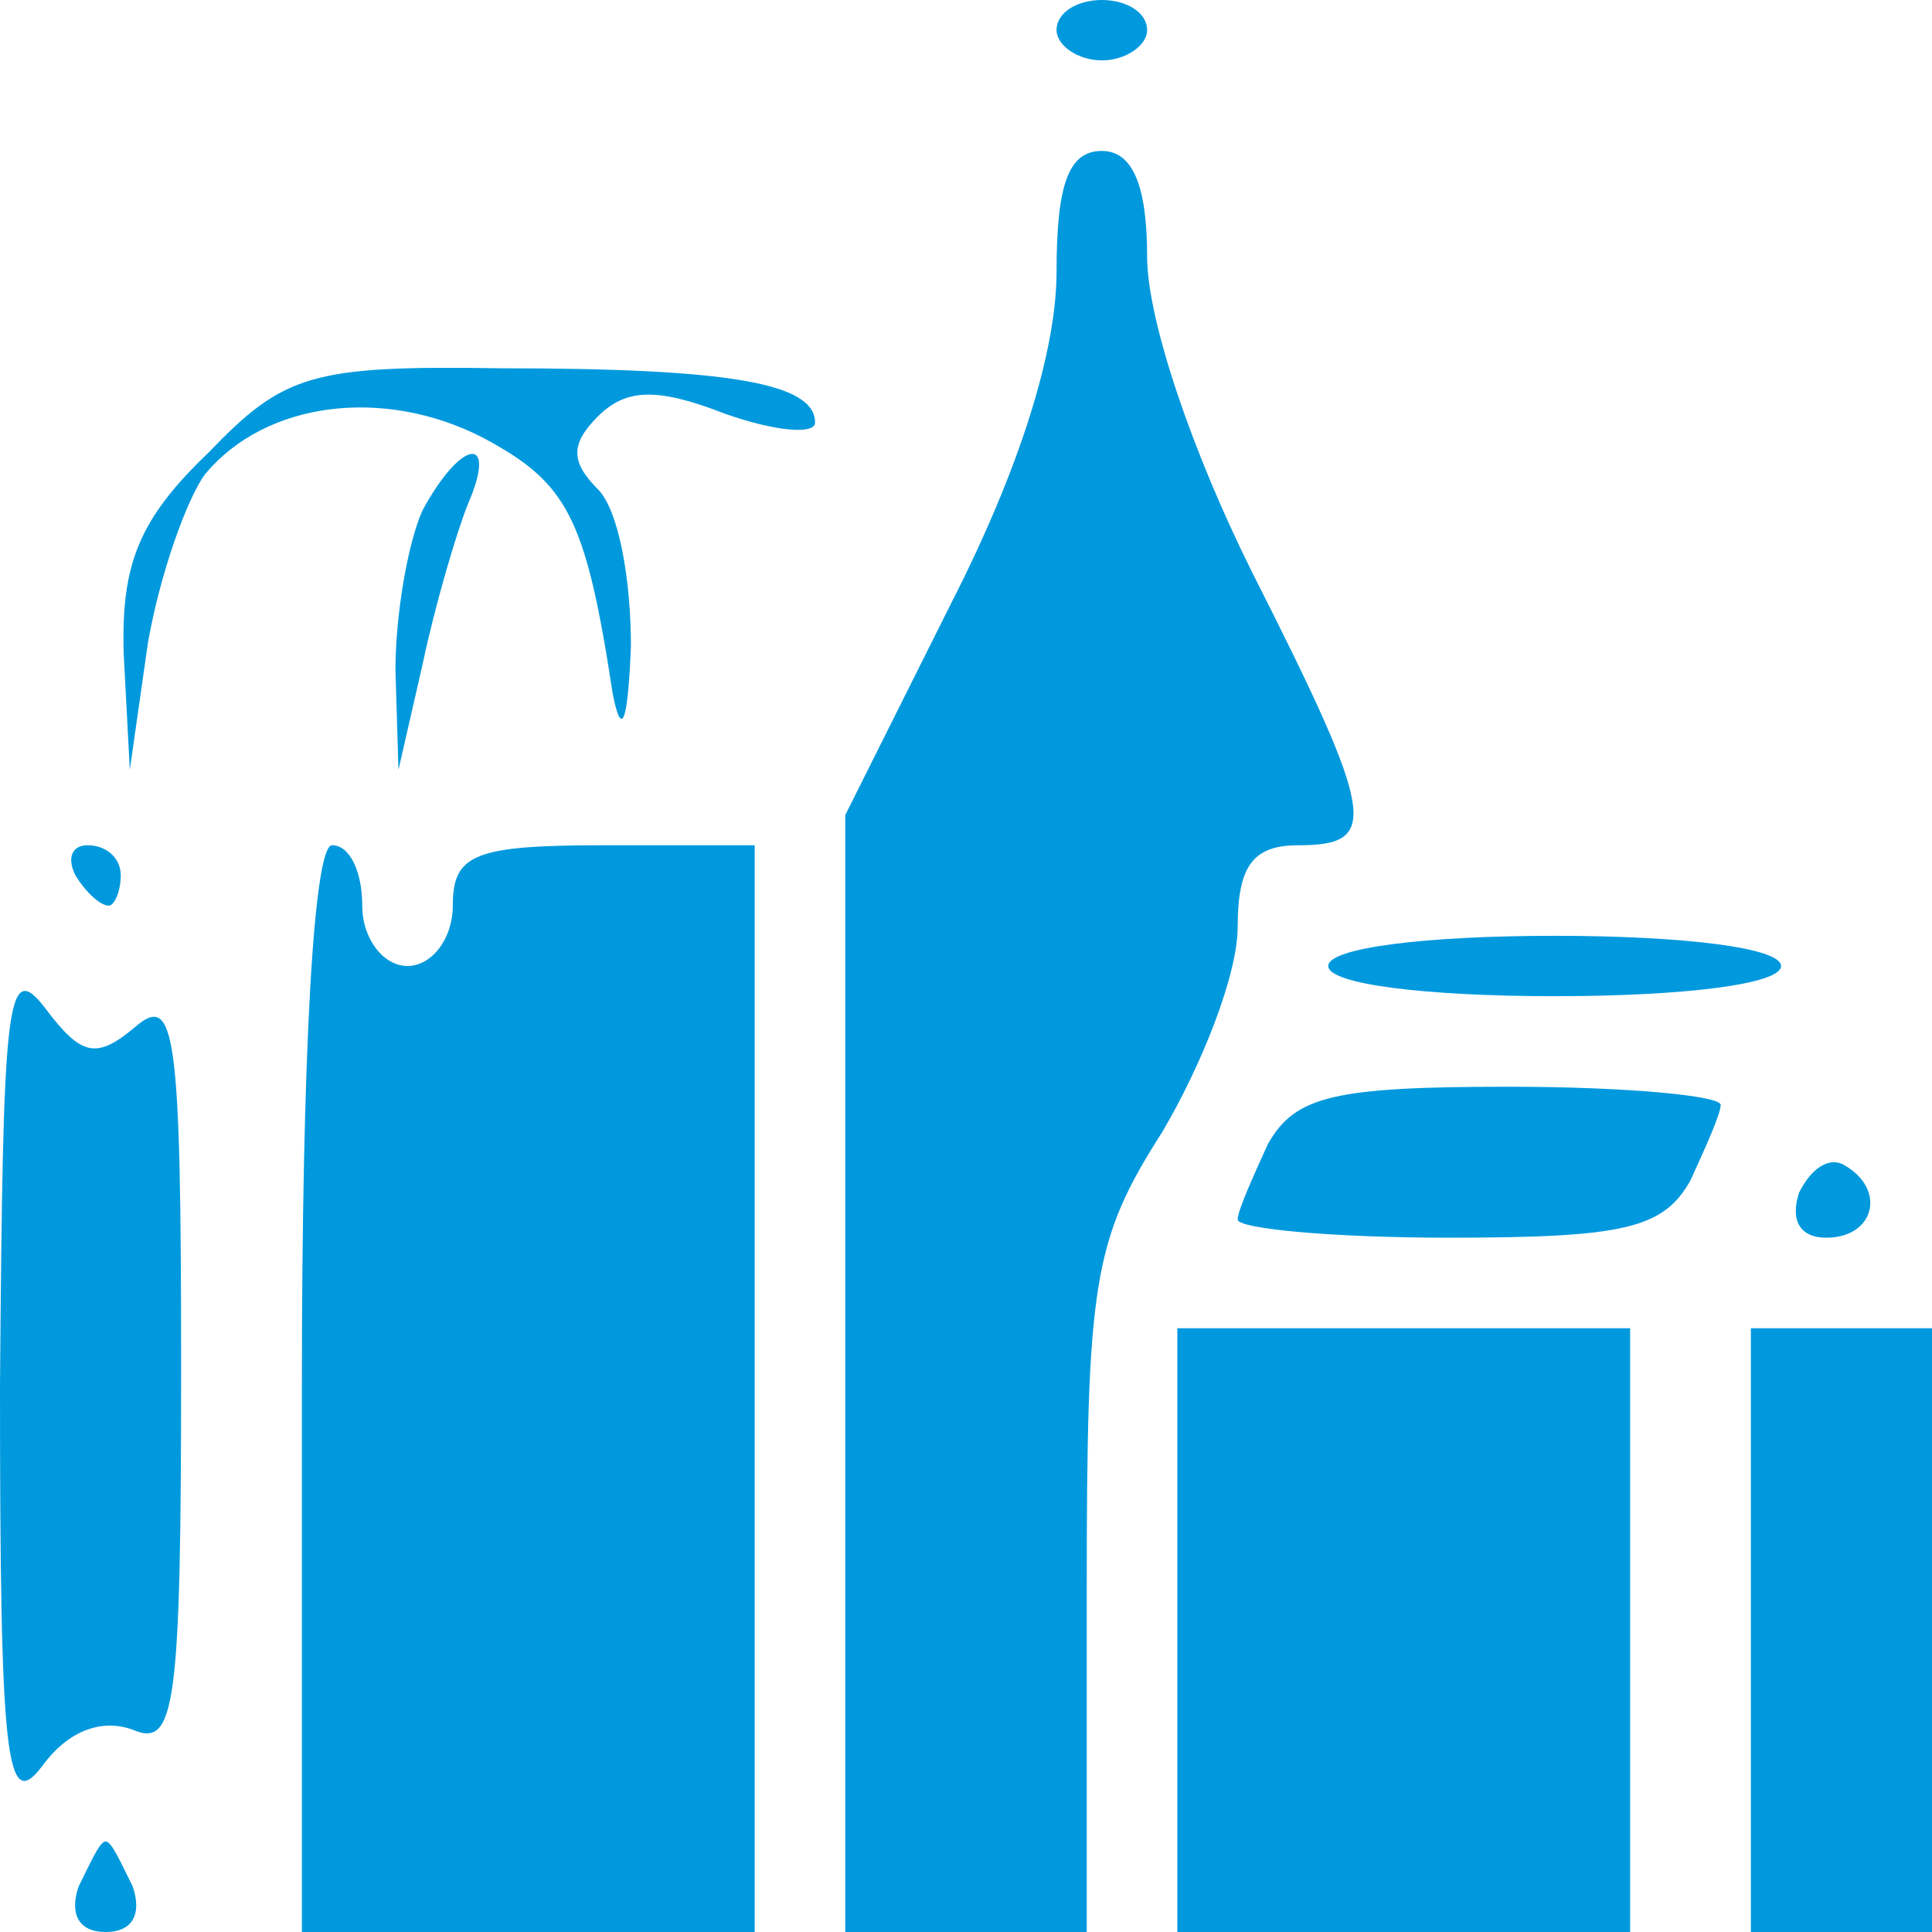 <?xml version="1.0" standalone="no"?>
<!DOCTYPE svg PUBLIC "-//W3C//DTD SVG 20010904//EN"
 "http://www.w3.org/TR/2001/REC-SVG-20010904/DTD/svg10.dtd">
<svg version="1.0" xmlns="http://www.w3.org/2000/svg"
 width="60px" height="60px" viewBox="0 0 64 64"
 preserveAspectRatio="xMidYMid meet">

<g transform="translate(0,64) scale(0.1,-0.1)"
fill="#0099dd" stroke="none">
<path d="M350 630 c0 -5 7 -10 15 -10 8 0 15 5 15 10 0 6 -7 10 -15 10 -8 0
-15 -4 -15 -10z"/>
<path d="M350 550 c0 -26 -12 -65 -35 -110 l-35 -70 0 -185 0 -185 40 0 40 0
0 113 c0 102 2 116 25 152 13 22 25 52 25 68 0 20 5 27 20 27 27 0 26 9 -15
90 -20 40 -35 84 -35 105 0 24 -5 35 -15 35 -11 0 -15 -11 -15 -40z"/>
<path d="M69 490 c-23 -22 -29 -37 -28 -67 l2 -38 6 42 c4 23 13 48 19 56 20
24 59 29 92 12 28 -15 34 -26 43 -85 3 -15 5 -9 6 16 0 22 -4 45 -11 52 -9 9
-9 15 0 24 9 9 19 10 42 1 17 -6 30 -7 30 -3 0 13 -28 18 -104 18 -63 1 -72
-2 -97 -28z"/>
<path d="M140 471 c-5 -11 -9 -35 -9 -53 l1 -33 8 35 c4 19 11 43 15 53 10 23
-2 22 -15 -2z"/>
<path d="M25 350 c3 -5 8 -10 11 -10 2 0 4 5 4 10 0 6 -5 10 -11 10 -5 0 -7
-4 -4 -10z"/>
<path d="M100 180 l0 -180 75 0 75 0 0 180 0 180 -50 0 c-43 0 -50 -3 -50 -20
0 -11 -7 -20 -15 -20 -8 0 -15 9 -15 20 0 11 -4 20 -10 20 -6 0 -10 -67 -10
-180z"/>
<path d="M440 320 c0 -6 32 -10 75 -10 43 0 75 4 75 10 0 6 -32 10 -75 10 -43
0 -75 -4 -75 -10z"/>
<path d="M0 181 c0 -124 2 -142 14 -126 8 11 19 16 30 12 14 -6 16 7 16 120 0
111 -2 124 -15 113 -13 -11 -18 -10 -30 6 -13 17 -14 2 -15 -125z"/>
<path d="M420 261 c-5 -11 -10 -22 -10 -25 0 -3 31 -6 70 -6 58 0 71 3 80 19
5 11 10 22 10 25 0 3 -31 6 -70 6 -58 0 -71 -3 -80 -19z"/>
<path d="M596 245 c-3 -9 0 -15 9 -15 16 0 20 16 6 24 -5 3 -11 -1 -15 -9z"/>
<path d="M390 100 l0 -100 75 0 75 0 0 100 0 100 -75 0 -75 0 0 -100z"/>
<path d="M580 100 l0 -100 30 0 30 0 0 100 0 100 -30 0 -30 0 0 -100z"/>
<path d="M26 15 c-3 -9 0 -15 9 -15 9 0 12 6 9 15 -4 8 -7 15 -9 15 -2 0 -5
-7 -9 -15z"/>
</g>
</svg>
